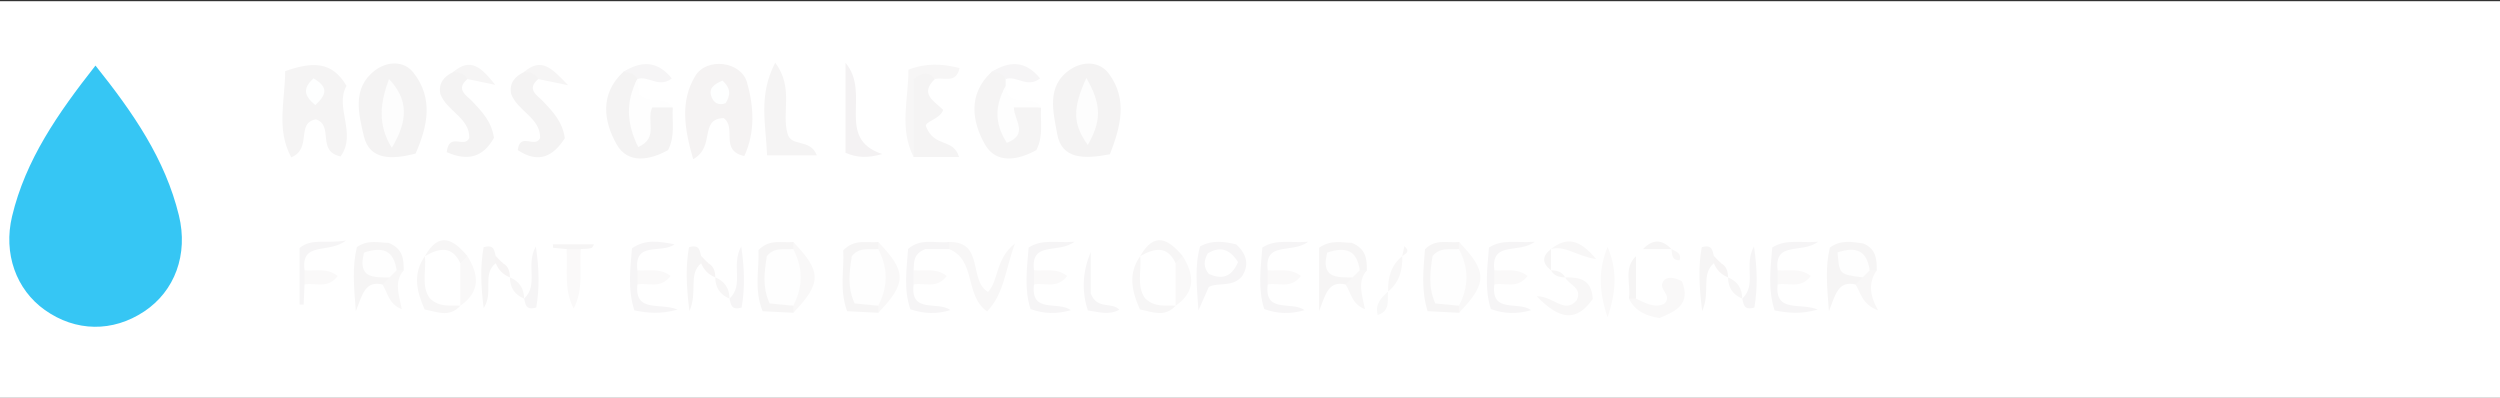 <?xml version="1.0" encoding="utf-8"?>
<!-- Generator: Adobe Illustrator 16.0.0, SVG Export Plug-In . SVG Version: 6.00 Build 0)  -->
<!DOCTYPE svg PUBLIC "-//W3C//DTD SVG 1.1//EN" "http://www.w3.org/Graphics/SVG/1.1/DTD/svg11.dtd">
<svg version="1.1" id="Layer_1" xmlns="http://www.w3.org/2000/svg" xmlns:xlink="http://www.w3.org/1999/xlink" x="0px" y="0px"
	 width="353px" height="56.166px" viewBox="0 0 353 56.166" enable-background="new 0 0 353 56.166" xml:space="preserve">
<rect x="0" y="0" width="353" height="56.166" fill="#333333" stroke="none"/>
<g>
	<g>
		<path fill="#FFFFFF" d="M0,56.166c0-18.666,0-37.333,0-56c117.667,0,235.333,0,353,0c0,18.667,0,37.333,0,56
			C235.334,56.166,117.667,56.166,0,56.166z"/>
		<path fill-rule="evenodd" clip-rule="evenodd" fill="#36C6F4" d="M13.48,9.259c5.351,6.692,9.845,13.217,11.781,21.159
			c1.343,5.508-0.576,10.686-4.902,13.56c-4.451,2.956-9.674,2.88-14.026-0.206c-4.062-2.88-5.885-7.979-4.628-13.232
			C3.61,22.582,8.13,16.062,13.48,9.259z"/>
		<path fill-rule="evenodd" clip-rule="evenodd" fill="#F5F4F4" d="M40.266,10.04c3.797-1.308,6.575-1.471,8.664,2.085
			c-1.724,2.972,1.498,6.739-0.838,9.959c-3.441-0.696-0.893-4.375-3.488-5.232c-2.878,0.516-0.473,4.104-3.479,5.365
			C38.97,18.252,40.256,14.219,40.266,10.04z"/>
		<path fill-rule="evenodd" clip-rule="evenodd" fill="#F5F3F3" d="M97.877,22.479c-1.221-4.241-1.886-8.14,0.291-11.748
			c1.616-2.679,6.463-2.085,7.309,0.899c0.947,3.34,1.211,6.955-0.381,10.399c-3.518-0.744-1.033-4.018-2.918-5.357
			C98.673,16.797,101.063,20.718,97.877,22.479z"/>
		<path fill-rule="evenodd" clip-rule="evenodd" fill="#F4F3F3" d="M58.678,21.688c-3.306,0.846-6.498,0.981-7.309-2.493
			c-0.703-3.011-1.712-6.74,1.553-9.236c1.737-1.328,4.099-1.428,5.45,0.29C61.261,13.922,60.353,17.882,58.678,21.688z"/>
		<path fill-rule="evenodd" clip-rule="evenodd" fill="#F4F3F3" d="M156.721,21.785c-3.612,0.685-6.804,0.734-7.443-2.857
			c-0.543-3.052-1.621-6.833,1.878-9.137c1.772-1.167,4.1-1.182,5.44,0.646C159.247,14.052,158.237,17.87,156.721,21.785z"/>
		<path fill-rule="evenodd" clip-rule="evenodd" fill="#F5F4F4" d="M142.001,11.167c-0.001,0.333-0.002,0.665-0.001,0.998
			c-0.956,1.537-0.188,3.098-0.119,4.812c-0.162,0.468,0.848-0.271,0.181-0.268c0.54-4.062,3.112-1.605,4.939-1.541
			c-0.144,1.943,0.386,3.954-0.667,6.025c-2.538,1.408-5.653,2.027-7.259-0.8c-1.826-3.215-2.436-7.103,0.924-10.228
			C141.139,9.553,142.097,9.306,142.001,11.167z"/>
		<path fill-rule="evenodd" clip-rule="evenodd" fill="#F4F3F3" d="M95,15.168c-0.144,1.943,0.386,3.954-0.667,6.024
			c-2.538,1.408-5.653,2.026-7.258-0.8c-1.826-3.216-2.436-7.103,0.924-10.228c1.143-0.616,2.094-0.851,2.002,1.001l0.001,0.003
			c-1.278,2.092,0.197,3.982,0.362,6.65C90.878,13.969,92.835,14.326,95,15.168z"/>
		<path fill-rule="evenodd" clip-rule="evenodd" fill="#F5F4F4" d="M115.335,21.934c-2.344,0-4.449,0-7.022,0
			c-0.158-4.32-1.279-8.443,1.148-13.082c2.639,3.525,0.892,6.965,1.725,9.974C111.709,20.861,114.396,19.473,115.335,21.934z"/>
		<path fill-rule="evenodd" clip-rule="evenodd" fill="#F4F3F3" d="M66,11.166c-1.728,1.472-0.107,2.301,0.695,3.151
			c1.369,1.45,2.729,2.862,3.052,5.149c-1.598,2.845-3.789,3.283-6.673,2.017c0.348-2.891,2.469-0.47,3.192-1.991
			c0.071-2.835-3.175-3.792-4.084-6.207c-0.311-1.573,0.52-2.482,1.818-3.12C65.142,9.548,66.092,9.314,66,11.166z"/>
		<path fill-rule="evenodd" clip-rule="evenodd" fill="#F4F3F3" d="M76,11.166c-1.728,1.472-0.107,2.301,0.695,3.151
			c1.369,1.45,2.729,2.862,3.059,5.196c-1.659,2.583-3.696,3.635-6.646,1.68c0.313-2.602,2.435-0.18,3.157-1.702
			c0.071-2.835-3.175-3.792-4.084-6.207c-0.311-1.573,0.52-2.482,1.818-3.12C75.142,9.548,76.092,9.314,76,11.166z"/>
		<path fill-rule="evenodd" clip-rule="evenodd" fill="#F5F4F4" d="M132,11.166c-2.206,2.11-0.072,3.105,1.175,4.347
			c-0.402,1.34-2.74,1.653-2.408,2.371c1.176,3.003,3.843,1.582,4.65,4.281c-2.309,0-4.363,0-6.417,0
			c-1.028-3.878-0.312-7.78-0.398-11.792C130.107,9.74,131.418,8.751,132,11.166z"/>
		<path fill-rule="evenodd" clip-rule="evenodd" fill="#F4F2F3" d="M119.388,21.578c0-4.116,0-7.921,0-12.709
			c3.66,4.354-1.52,10.653,5.184,12.885C122.513,22.326,121.08,22.295,119.388,21.578z"/>
		<path fill-rule="evenodd" clip-rule="evenodd" fill="#F8F7F7" d="M134,34.168c5.025-0.083,2.711,5.408,5.513,7.056
			c1.556-1.696,0.99-4.595,3.793-6.847c-1.38,3.771-1.493,7.036-3.926,9.594c-3.225-2.245-1.503-7.244-5.38-8.807
			c-0.326-0.221-0.435-0.442-0.326-0.664C133.782,34.279,133.89,34.168,134,34.168z"/>
		<path fill-rule="evenodd" clip-rule="evenodd" fill="#F6F5F6" d="M170.687,40.511c-0.442,1.001-0.82,1.854-1.47,3.323
			c-0.227-3.475-0.551-6.245,0.236-9.049c1.826-0.976,3.568-0.637,5.105-0.277c1.674,1.564,1.725,3.057,0.846,4.468
			C174.03,40.643,172.063,39.812,170.687,40.511z"/>
		<path fill-rule="evenodd" clip-rule="evenodd" fill="#FEFEFE" d="M95,15.168c-0.972,0-1.945,0-2.902,0
			c-0.896,1.839,0.983,4.268-1.984,5.597c-1.625-3.275-1.821-6.383-0.113-9.596c0.102,0.799,0.204,1.599,0.277,2.176
			C91.762,14.764,93.926,13.461,95,15.168z"/>
		<path fill-rule="evenodd" clip-rule="evenodd" fill="#F7F6F6" d="M132,11.166c-0.738-0.953-1.583-1.107-2.999,0.011
			c0,3.422,0,7.205,0,10.988c-2.073-4.056-0.706-8.216-0.733-12.322c2.545-0.979,4.757-0.849,7.222-0.231
			C134.987,11.925,133.157,10.821,132,11.166z"/>
		<path fill-rule="evenodd" clip-rule="evenodd" fill="#F6F5F5" d="M262,40.168c-2.454-0.582-2.841,1.451-3.755,3.773
			c-0.291-3.59-0.519-6.312,0.132-8.985c1.599-1.166,3.226-0.782,4.704-0.579c1.858,0.764,1.924,2.26,1.919,3.789
			c-0.352,0.352-0.754,0.426-1.208,0.229c-0.849-0.367-1.348-1.485-2.535-1.18c0.145,1.184,1.545,1.098,1.973,1.978
			C263.237,40.045,262.938,40.512,262,40.168z"/>
		<path fill-rule="evenodd" clip-rule="evenodd" fill="#F6F5F5" d="M54,40.168c-2.454-0.582-2.841,1.451-3.755,3.773
			c-0.292-3.59-0.519-6.312,0.147-9.05c1.58-1.126,3.224-0.588,4.473-0.604c2.075,0.854,2.139,2.35,2.135,3.879
			c-0.351,0.354-0.753,0.429-1.208,0.229c-0.849-0.367-1.348-1.484-2.536-1.181c0.145,1.185,1.544,1.099,1.973,1.979
			C55.236,40.045,54.938,40.512,54,40.168z"/>
		<path fill-rule="evenodd" clip-rule="evenodd" fill="#F6F5F5" d="M189.999,40.168c-2.453-0.582-2.84,1.451-3.745,3.75
			c0-3.562,0-6.277,0-8.928c1.719-1.226,3.362-0.687,4.611-0.703c2.075,0.854,2.139,2.35,2.135,3.879
			c-0.351,0.352-0.753,0.426-1.208,0.229c-0.848-0.367-1.348-1.484-2.535-1.181c0.145,1.185,1.545,1.099,1.973,1.979
			C191.237,40.045,190.938,40.512,189.999,40.168z"/>
		<path fill-rule="evenodd" clip-rule="evenodd" fill="#F9F8F8" d="M231.001,42.166c1.335,0.627,2.649,1.398,4.015,0.711
			c1.289-1.344-1.271-2.048,0.047-3.41c0.675-0.45,1.564-0.197,2.426,0.248c1.298,3.245-0.847,4.221-3.169,5.19
			c-1.793-0.273-3.417-0.915-4.318-2.74C230.335,41.683,230.668,41.683,231.001,42.166z"/>
		<path fill-rule="evenodd" clip-rule="evenodd" fill="#F6F5F6" d="M251,40.166c-0.435,4.083,3.246,2.511,5.662,3.546
			c-2.451,0.686-4.195,0.483-6.088,0.118c-0.973-3-0.574-5.891-0.332-8.875c1.921-1.235,3.845-0.617,6.469-0.819
			c-2.295,1.752-6.227-0.165-5.71,4.029C251.594,38.832,251.594,39.5,251,40.166z"/>
		<path fill-rule="evenodd" clip-rule="evenodd" fill="#F6F5F6" d="M211,40.166c-0.516,4.193,3.414,2.279,5.19,3.633
			c-1.979,0.564-3.728,0.537-5.677-0.157c-0.912-2.812-0.514-5.702-0.271-8.687c1.921-1.236,3.845-0.617,6.469-0.819
			c-2.295,1.752-6.227-0.165-5.71,4.029C211.594,38.832,211.594,39.5,211,40.166z"/>
		<path fill-rule="evenodd" clip-rule="evenodd" fill="#F6F5F6" d="M179,40.166c-0.516,4.193,3.414,2.279,5.19,3.633
			c-1.979,0.564-3.728,0.537-5.677-0.157c-0.912-2.812-0.514-5.702-0.271-8.687c1.921-1.236,3.845-0.617,6.469-0.819
			c-2.295,1.752-6.227-0.165-5.71,4.029C179.594,38.832,179.594,39.5,179,40.166z"/>
		<path fill-rule="evenodd" clip-rule="evenodd" fill="#F6F5F6" d="M90.001,40.166c-0.435,4.083,3.246,2.51,5.669,3.55
			c-2.458,0.679-4.203,0.481-6.095,0.114c-0.972-3-0.575-5.891-0.341-8.768c1.931-1.334,3.832-0.965,6.009-0.57
			c-1.827,1.396-5.758-0.521-5.242,3.673C90.594,38.832,90.594,39.5,90.001,40.166z"/>
		<path fill-rule="evenodd" clip-rule="evenodd" fill="#F6F5F6" d="M146.001,40.166c-0.516,4.193,3.414,2.279,5.19,3.633
			c-1.979,0.564-3.727,0.537-5.677-0.157c-0.911-2.812-0.514-5.702-0.271-8.687c1.921-1.236,3.845-0.617,6.468-0.819
			c-2.295,1.752-6.226-0.165-5.709,4.029C146.594,38.832,146.594,39.5,146.001,40.166z"/>
		<path fill-rule="evenodd" clip-rule="evenodd" fill="#F6F5F6" d="M134,34.168c0,0.332,0,0.664,0,0.996c-1.264,0-2.527,0-3.326,0
			c-1.824,0.713-1.582,1.928-1.673,3.001c0.593,0.667,0.593,1.335,0,2.001c-0.507,4.203,3.419,2.279,5.192,3.621
			c-1.96,0.596-3.706,0.525-5.647-0.115c-0.979-2.804-0.524-5.696-0.324-8.523C130.054,33.554,132.115,34.402,134,34.168z"/>
		<path fill-rule="evenodd" clip-rule="evenodd" fill="#FEFEFE" d="M147,15.167c-1.283,0-2.566,0-3.841,0
			c0.015,1.815,2.162,3.735-0.989,5.008c-1.774-2.735-1.702-5.337-0.17-8.011C142.252,15.52,145.965,13.115,147,15.167z"/>
		<path fill-rule="evenodd" clip-rule="evenodd" fill="#FAF9F9" d="M226.993,34.869c1.203,2.896,1.408,5.777-0.008,9.948
			C225.602,40.652,225.819,37.768,226.993,34.869z"/>
		<path fill-rule="evenodd" clip-rule="evenodd" fill="#F8F7F7" d="M221,39.166c1.938-0.01,3.73,0.184,3.9,3.037
			c-2.235,3.212-4.604,3.071-7.91-0.375c2.424,0.014,3.969,2.581,5.645,0.561C223.475,40.611,221.532,40.246,221,39.166L221,39.166z
			"/>
		<path fill-rule="evenodd" clip-rule="evenodd" fill="#F6F5F5" d="M124,44.164c-1.441-0.072-2.883-0.146-4.39-0.224
			c-1.133-3.114-0.375-6.003-0.548-8.591c1.647-1.689,3.378-0.996,4.938-1.183c0.255,0.25,0.356,0.515,0.305,0.792
			c-0.053,0.285-0.117,0.428-0.188,0.43c-3.957,3.402-3.957,4.147,0.009,7.555C124.402,43.384,124.359,43.791,124,44.164z"/>
		<path fill-rule="evenodd" clip-rule="evenodd" fill="#F6F5F5" d="M112,44.164c-1.441-0.072-2.883-0.146-4.317-0.22
			c-1.254-3.116-0.456-6.007-0.586-8.629c1.613-1.655,3.344-0.962,4.904-1.148c0.255,0.25,0.356,0.515,0.305,0.792
			c-0.053,0.285-0.117,0.428-0.188,0.43c-3.957,3.402-3.957,4.147,0.009,7.555C112.402,43.384,112.359,43.791,112,44.164z"/>
		<path fill-rule="evenodd" clip-rule="evenodd" fill="#FAF9F9" d="M82.001,35.168c-0.197,2.788,0.439,5.678-1,8.385
			c-1.441-2.708-0.804-5.598-1.001-8.386C80.667,34.601,81.334,34.6,82.001,35.168z"/>
		<path fill-rule="evenodd" clip-rule="evenodd" fill="#F6F5F5" d="M206,44.164c-1.441-0.072-2.881-0.146-4.423-0.225
			c-0.958-3.118-0.569-5.994-0.373-8.735c1.505-1.544,3.235-0.851,4.796-1.037c0.254,0.25,0.355,0.515,0.305,0.792
			c-0.054,0.285-0.117,0.428-0.188,0.43c-3.957,3.402-3.957,4.147,0.008,7.555C206.393,43.383,206.365,43.792,206,44.164z"/>
		<path fill-rule="evenodd" clip-rule="evenodd" fill="#F6F5F6" d="M43.001,40.166c-0.042,0.949-0.083,1.898-0.125,2.846
			c-0.192-0.003-0.384-0.007-0.576-0.01c0-2.621,0-5.243,0-7.983c1.741-1.436,3.723-0.571,6.563-1.062
			c-2.466,1.933-6.41,0.051-5.861,4.208C43.594,38.832,43.594,39.5,43.001,40.166z"/>
		<path fill-rule="evenodd" clip-rule="evenodd" fill="#F9F8F8" d="M206,44.164c0-0.332,0-0.666,0-0.998
			c-0.628-2.667-0.628-5.333,0-8c0-0.332,0-0.666,0-0.999C210.036,38.322,210.036,40.01,206,44.164z"/>
		<path fill-rule="evenodd" clip-rule="evenodd" fill="#F9F8F8" d="M124,35.166c0-0.332,0-0.666,0-0.999
			c4.036,4.155,4.036,5.843,0,9.998c0-0.333,0-0.667,0-0.999C123.373,40.499,123.373,37.833,124,35.166z"/>
		<path fill-rule="evenodd" clip-rule="evenodd" fill="#F9F8F8" d="M112,35.166c0-0.332,0-0.666,0-0.999
			c4.036,4.155,4.036,5.843,0,9.998c0-0.333,0-0.667,0-0.999C111.373,40.499,111.373,37.833,112,35.166z"/>
		<path fill-rule="evenodd" clip-rule="evenodd" fill="#F6F5F6" d="M154.011,35.59c0,2.129,0,4.256,0,5.837
			c0.891,2.36,2.977,1.146,4.031,2.303c-1.453,0.811-2.865,0.332-4.433,0.104C152.621,40.908,152.967,38.051,154.011,35.59z"/>
		<path fill-rule="evenodd" clip-rule="evenodd" fill="#F7F6F6" d="M166.001,43.166c-1.556,1.709-3.269,0.873-5.046,0.524
			c-1.177-2.646-1.682-5.08,0.045-7.524c0.162,0.153,0.326,0.307,0.491,0.458c0.8,2.388,0.858,5.274,4.077,6.029
			C165.715,42.822,165.859,42.994,166.001,43.166z"/>
		<path fill-rule="evenodd" clip-rule="evenodd" fill="#F7F6F6" d="M65.001,43.166c-1.555,1.717-3.27,0.863-5.041,0.535
			c-1.182-2.656-1.687-5.091,0.04-7.535c0.163,0.153,0.326,0.307,0.492,0.458c0.8,2.388,0.857,5.274,4.077,6.029
			C64.715,42.822,64.858,42.994,65.001,43.166z"/>
		<path fill-rule="evenodd" clip-rule="evenodd" fill="#F6F5F6" d="M90,11.166c-0.43-0.809-1.178-0.981-2.002-1.001
			c2.478-1.551,4.739-1.684,6.862,0.901C93.044,12.514,91.523,10.614,90,11.166z"/>
		<path fill-rule="evenodd" clip-rule="evenodd" fill="#F6F5F6" d="M142.001,11.167c-0.43-0.809-1.178-0.981-2.002-1.002
			c2.478-1.551,4.739-1.684,6.862,0.901C145.044,12.515,143.523,10.613,142.001,11.167z"/>
		<path fill-rule="evenodd" clip-rule="evenodd" fill="#F6F5F5" d="M99,37.166c-1.876,1.604-0.434,4.039-1.656,6.75
			c-0.451-3.623-0.543-6.346-0.057-9.008c1.547-0.453,1.499,0.543,1.713,1.256c0.137,0.168,0.273,0.334,0.411,0.502
			C99.276,36.832,99.138,36.999,99,37.166z"/>
		<path fill-rule="evenodd" clip-rule="evenodd" fill="#F6F5F5" d="M70,37.166c-1.988,1.576-0.239,4.088-1.707,6.342
			c-0.4-3.215-0.493-5.938-0.006-8.6c1.547-0.453,1.499,0.543,1.713,1.256c0.137,0.168,0.273,0.334,0.411,0.502
			C70.276,36.832,70.138,36.999,70,37.166z"/>
		<path fill-rule="evenodd" clip-rule="evenodd" fill="#F6F5F5" d="M242,37.166c-1.875,1.604-0.436,4.039-1.655,6.758
			c-0.452-3.631-0.544-6.354-0.058-9.016c1.547-0.453,1.499,0.543,1.713,1.256c0.137,0.168,0.273,0.334,0.412,0.502
			C242.276,36.832,242.138,36.999,242,37.166z"/>
		<path fill-rule="evenodd" clip-rule="evenodd" fill="#F9F8F8" d="M167,36.166c1.627,2.613,1.859,5.027-0.999,7L166,43.165
			c-1.414-1.647-1.379-3.503-0.795-5.443C165.551,36.913,166.133,36.373,167,36.166z"/>
		<path fill-rule="evenodd" clip-rule="evenodd" fill="#F6F5F6" d="M74.001,42.166c2.106-1.945,0.174-4.742,1.663-7.369
			c0.481,3.236,0.515,5.961,0.053,8.627C74.165,43.876,74.214,42.879,74.001,42.166L74.001,42.166z"/>
		<path fill-rule="evenodd" clip-rule="evenodd" fill="#F9F8F8" d="M66.001,36.166c1.626,2.613,1.859,5.027-1,7L65,43.165
			c-1.414-1.646-1.378-3.503-0.794-5.443C64.552,36.913,65.133,36.373,66.001,36.166z"/>
		<path fill-rule="evenodd" clip-rule="evenodd" fill="#F6F5F6" d="M246,42.166c2.106-1.945,0.174-4.742,1.664-7.369
			c0.48,3.236,0.514,5.961,0.053,8.627C246.165,43.876,246.214,42.879,246,42.166L246,42.166z"/>
		<path fill-rule="evenodd" clip-rule="evenodd" fill="#F6F5F6" d="M103.001,42.166c2.106-1.945,0.174-4.742,1.663-7.369
			c0.481,3.236,0.515,5.961,0.053,8.627C103.165,43.876,103.214,42.879,103.001,42.166L103.001,42.166z"/>
		<path fill-rule="evenodd" clip-rule="evenodd" fill="#FAF9F9" d="M43.001,40.166c0-0.666,0-1.334,0-2.001
			c1.507,0.15,3.177-0.411,4.675,0.815C46.245,40.87,44.475,39.867,43.001,40.166z"/>
		<path fill-rule="evenodd" clip-rule="evenodd" fill="#FAF9F9" d="M211,40.166c0.001-0.666,0.001-1.334,0.001-2.001
			c1.511,0.14,3.172-0.388,4.685,0.804C214.245,40.87,212.475,39.867,211,40.166z"/>
		<path fill-rule="evenodd" clip-rule="evenodd" fill="#FAF9F9" d="M90.001,40.166c0-0.666,0-1.334,0-2.001
			c1.51,0.14,3.172-0.388,4.684,0.804C93.245,40.871,91.475,39.867,90.001,40.166z"/>
		<path fill-rule="evenodd" clip-rule="evenodd" fill="#FAF9F9" d="M129.001,40.166c0-0.666,0-1.334,0-2.001
			c1.51,0.14,3.172-0.388,4.684,0.804C132.245,40.87,130.475,39.867,129.001,40.166z"/>
		<path fill-rule="evenodd" clip-rule="evenodd" fill="#FAF9F9" d="M146.001,40.166c0-0.666,0-1.334,0-2.001
			c1.51,0.14,3.172-0.388,4.684,0.804C149.245,40.87,147.475,39.867,146.001,40.166z"/>
		<path fill-rule="evenodd" clip-rule="evenodd" fill="#FAF9F9" d="M179,40.166c0.001-0.666,0.001-1.334,0.001-2.001
			c1.511,0.14,3.172-0.388,4.685,0.804C182.245,40.87,180.475,39.867,179,40.166z"/>
		<path fill-rule="evenodd" clip-rule="evenodd" fill="#FAF9F9" d="M251,40.166c0.001-0.666,0.001-1.334,0.001-2.001
			c1.511,0.14,3.172-0.388,4.685,0.804C254.245,40.87,252.475,39.867,251,40.166z"/>
		<path fill-rule="evenodd" clip-rule="evenodd" fill="#F8F7F7" d="M189.999,40.168c0.334-0.335,0.668-0.669,1.002-1.003
			c-0.246-0.912,0.087-1.245,1-0.999c0.332,0,0.666,0,0.999,0c-1.417,1.642-0.64,3.521-0.269,5.488
			C190.851,42.939,190.762,41.308,189.999,40.168z"/>
		<path fill-rule="evenodd" clip-rule="evenodd" fill="#F8F7F7" d="M54,40.168c0.333-0.335,0.667-0.669,1.001-1.003
			c-0.246-0.912,0.087-1.245,1-0.999c0.333,0,0.667,0,1,0c-1.417,1.642-0.64,3.521-0.268,5.488
			C54.851,42.939,54.763,41.308,54,40.168z"/>
		<path fill-rule="evenodd" clip-rule="evenodd" fill="#F8F7F7" d="M262,40.168c0.333-0.335,0.667-0.669,1.001-1.003
			c-0.245-0.912,0.087-1.246,1-0.999c0.333,0,0.666,0,0.999,0c-1.166,1.669-1.058,3.477,0.187,5.66
			C262.851,42.939,262.762,41.308,262,40.168z"/>
		<path fill-rule="evenodd" clip-rule="evenodd" fill="#F6F5F5" d="M66,11.166c-0.43-0.808-1.177-0.98-2.001-1
			c2.446-2.086,3.926-0.696,5.932,1.812C68.104,11.6,67.052,11.383,66,11.166z"/>
		<path fill-rule="evenodd" clip-rule="evenodd" fill="#F6F5F5" d="M76,11.166c-0.43-0.808-1.177-0.98-2.001-1
			c2.45-2.099,3.894-0.581,6.219,1.872C78.104,11.6,77.052,11.383,76,11.166z"/>
		<path fill-rule="evenodd" clip-rule="evenodd" fill="#F7F6F6" d="M66.001,36.166c-0.333,0.332-0.666,0.666-1,1
			c-1.656-0.387-3.396-0.358-5-1H60C62,32.621,64,33.768,66.001,36.166z"/>
		<path fill-rule="evenodd" clip-rule="evenodd" fill="#F7F6F6" d="M167,36.166c-0.332,0.332-0.666,0.666-0.999,1
			c-1.655-0.387-3.396-0.359-5.001-1l0,0C163,32.621,165,33.769,167,36.166z"/>
		<path fill-rule="evenodd" clip-rule="evenodd" fill="#F8F7F7" d="M219,35.166c2.155-1.717,4.004-1.457,6.373,1.417
			C222.623,36.17,220.977,34.601,219,35.166L219,35.166z"/>
		<path fill-rule="evenodd" clip-rule="evenodd" fill="#F6F5F5" d="M82.001,35.168c-0.667-0.001-1.334-0.001-2.001-0.001
			c-0.631-0.059-1.263-0.116-1.895-0.175c-0.014-0.164-0.027-0.328-0.041-0.492c1.968,0,3.937,0,5.807,0
			c-0.058,0.084-0.179,0.467-0.391,0.527C83.012,35.16,82.498,35.131,82.001,35.168z"/>
		<path fill-rule="evenodd" clip-rule="evenodd" fill="#F8F7F7" d="M196,41.166c-0.062-1.958,0.409-3.703,2-5l0,0
			C198.062,38.124,197.591,39.869,196,41.166L196,41.166z"/>
		<path fill-rule="evenodd" clip-rule="evenodd" fill="#F6F5F5" d="M231.001,42.166c-0.333,0-0.667,0-1-0.001
			c0.325-2.001-0.819-4.247,0.999-5.999l0,0C231,38.166,231.001,40.166,231.001,42.166z"/>
		<path fill-rule="evenodd" clip-rule="evenodd" fill="#F8F8F8" d="M196,41.166c-0.141,1.215,0.365,2.701-1.467,3.322
			C194.121,42.918,195.042,42.034,196,41.166L196,41.166z"/>
		<path fill-rule="evenodd" clip-rule="evenodd" fill="#F7F6F6" d="M244,39.166c1.33,0.558,1.998,1.557,2,3l0,0
			C244.67,41.607,244.002,40.609,244,39.166L244,39.166z"/>
		<path fill-rule="evenodd" clip-rule="evenodd" fill="#F7F6F6" d="M103,42.166c-1.329-0.559-1.998-1.557-2-3l0,0
			C102.33,39.724,102.998,40.723,103,42.166L103,42.166z"/>
		<path fill-rule="evenodd" clip-rule="evenodd" fill="#F6F5F5" d="M232,35.166c1.334-1.41,2.666-1.41,4,0l0,0
			C234.667,35.166,233.334,35.166,232,35.166L232,35.166z"/>
		<path fill-rule="evenodd" clip-rule="evenodd" fill="#F7F6F6" d="M72,39.166c1.33,0.558,1.998,1.557,2,3H74
			C72.671,41.607,72.002,40.609,72,39.166L72,39.166z"/>
		<path fill-rule="evenodd" clip-rule="evenodd" fill="#F6F4F4" d="M72,39.166c-0.955-0.379-1.62-1.047-2-2h0.001
			c0.333-0.342,0.666-0.357,0.998,0C71.807,37.596,71.981,38.342,72,39.166L72,39.166z"/>
		<path fill-rule="evenodd" clip-rule="evenodd" fill="#F6F4F4" d="M99.999,37.166c0.808,0.43,0.982,1.176,1.001,2l0,0
			c-0.955-0.379-1.62-1.047-2-2h0.001C99.334,36.824,99.667,36.809,99.999,37.166z"/>
		<path fill-rule="evenodd" clip-rule="evenodd" fill="#F6F4F4" d="M244,39.166c-0.955-0.379-1.62-1.047-2-2h0.001
			c0.333-0.349,0.665-0.348,0.997,0C243.807,37.596,243.981,38.342,244,39.166L244,39.166z"/>
		<path fill-rule="evenodd" clip-rule="evenodd" fill="#F6F5F5" d="M219,35.166c0,1,0,2,0,3l0,0
			C217.713,37.166,217.713,36.166,219,35.166L219,35.166z"/>
		<path fill-rule="evenodd" clip-rule="evenodd" fill="#F8F7F7" d="M236,35.166c0.6,0.358,1.472,0.52,1.166,1.58
			C235.975,36.774,236.134,35.863,236,35.166L236,35.166z"/>
		<path fill-rule="evenodd" clip-rule="evenodd" fill="#F7F6F6" d="M219,38.166c0.824,0.02,1.57,0.191,2,1l0,0
			C220.176,39.146,219.429,38.975,219,38.166L219,38.166z"/>
		<path fill-rule="evenodd" clip-rule="evenodd" fill="#F7F6F6" d="M198,36.166c0.092-0.438,0.185-0.877,0.297-1.412
			C199.194,35.569,198.44,35.822,198,36.166L198,36.166z"/>
		<path fill-rule="evenodd" clip-rule="evenodd" fill="#F6F4F4" d="M242.999,37.166c-0.332,0-0.664,0-0.997,0
			c0-0.334,0-0.668-0.001-1.002C242.333,36.498,242.667,36.832,242.999,37.166z"/>
		<path fill-rule="evenodd" clip-rule="evenodd" fill="#F6F4F4" d="M232,35.166c-0.334,0.333-0.666,0.666-1,1l0,0
			C231.334,35.833,231.667,35.5,232,35.166L232,35.166z"/>
		<path fill-rule="evenodd" clip-rule="evenodd" fill="#F6F4F4" d="M70.999,37.166c-0.333,0-0.665,0-0.998,0
			c0-0.334,0-0.668,0-1.002C70.333,36.498,70.666,36.832,70.999,37.166z"/>
		<path fill-rule="evenodd" clip-rule="evenodd" fill="#F6F4F4" d="M99.999,37.166c-0.333,0-0.665,0-0.998,0
			c0-0.334,0-0.668,0-1.002C99.333,36.498,99.666,36.832,99.999,37.166z"/>
		<path fill-rule="evenodd" clip-rule="evenodd" fill="#FEFFFF" d="M44.272,11.067c2.225,1.298,1.753,2.375,0.249,3.768
			C42.915,13.524,42.72,12.464,44.272,11.067z"/>
		<path fill-rule="evenodd" clip-rule="evenodd" fill="#FEFFFF" d="M102.01,11.38c1.282,1.157,1.088,2.166,0.448,3.19
			c-0.983,0.37-1.651-0.032-1.982-0.862C100,12.516,100.764,11.919,102.01,11.38z"/>
		<path fill-rule="evenodd" clip-rule="evenodd" fill="#FDFDFD" d="M55.322,20.865c-2.042-3.292-1.644-6.319-0.398-9.705
			C57.604,13.975,57.705,16.923,55.322,20.865z"/>
		<path fill-rule="evenodd" clip-rule="evenodd" fill="#FDFDFD" d="M153.393,11.006c2.167,3.772,2.153,6.053,0.197,9.467
			C151.496,17.49,151.398,15.411,153.393,11.006z"/>
		<path fill-rule="evenodd" clip-rule="evenodd" fill="#FFFFFF" d="M174.812,37.009c-0.979,2.274-2.405,2.419-4.119,1.681
			c-0.78-0.937-0.743-1.855-0.157-2.912C172.175,34.785,173.568,35.041,174.812,37.009z"/>
		<path fill-rule="evenodd" clip-rule="evenodd" fill="#FEFEFE" d="M264,38.166c-0.334,0.333-0.666,0.666-1,0.999
			c-3.291-0.421-3.291-0.421-3.535-3.521C261.911,34.821,263.594,35.225,264,38.166z"/>
		<path fill-rule="evenodd" clip-rule="evenodd" fill="#FEFEFE" d="M56,38.166c-0.333,0.333-0.667,0.666-1,0.999
			c-2.185-0.001-4.552,0.194-3.598-3.499C53.911,34.822,55.595,35.223,56,38.166z"/>
		<path fill-rule="evenodd" clip-rule="evenodd" fill="#FEFEFE" d="M192,38.166c-0.334,0.333-0.667,0.666-1,0.999
			c-2.185-0.001-4.553,0.194-3.598-3.499C189.911,34.822,191.594,35.223,192,38.166z"/>
		<path fill-rule="evenodd" clip-rule="evenodd" fill="#FEFEFE" d="M124,35.166c1.412,2.667,1.412,5.333,0,8
			c-1.112-0.105-2.223-0.211-3.33-0.316c-1.067-2.348-0.718-4.566-0.394-6.688C121.36,34.839,122.751,35.289,124,35.166z"/>
		<path fill-rule="evenodd" clip-rule="evenodd" fill="#FEFEFE" d="M112,35.166c1.412,2.667,1.412,5.333,0,8
			c-1.112-0.105-2.223-0.211-3.33-0.316c-1.067-2.348-0.718-4.566-0.394-6.688C109.36,34.839,110.751,35.289,112,35.166z"/>
		<path fill-rule="evenodd" clip-rule="evenodd" fill="#FEFEFE" d="M206,35.166c1.412,2.667,1.412,5.333,0,8
			c-1.111-0.105-2.223-0.211-3.33-0.316c-1.066-2.348-0.718-4.566-0.395-6.688C203.36,34.839,204.751,35.289,206,35.166z"/>
		<path fill-rule="evenodd" clip-rule="evenodd" fill="#FFFFFF" d="M161,36.166c1.954-1.102,3.783-1.578,5.001,1
			C166,39.165,166,41.165,166,43.165c-1.426-0.087-2.953,0.294-4.323-1.059C160.446,40.396,161.208,38.213,161,36.166z"/>
		<path fill-rule="evenodd" clip-rule="evenodd" fill="#FFFFFF" d="M60.001,36.166c1.953-1.102,3.782-1.578,5,1
			c0,1.999-0.001,3.999-0.001,5.999c-1.426-0.087-2.952,0.294-4.323-1.059C59.446,40.396,60.207,38.213,60.001,36.166z"/>
	</g>
</g>
</svg>
